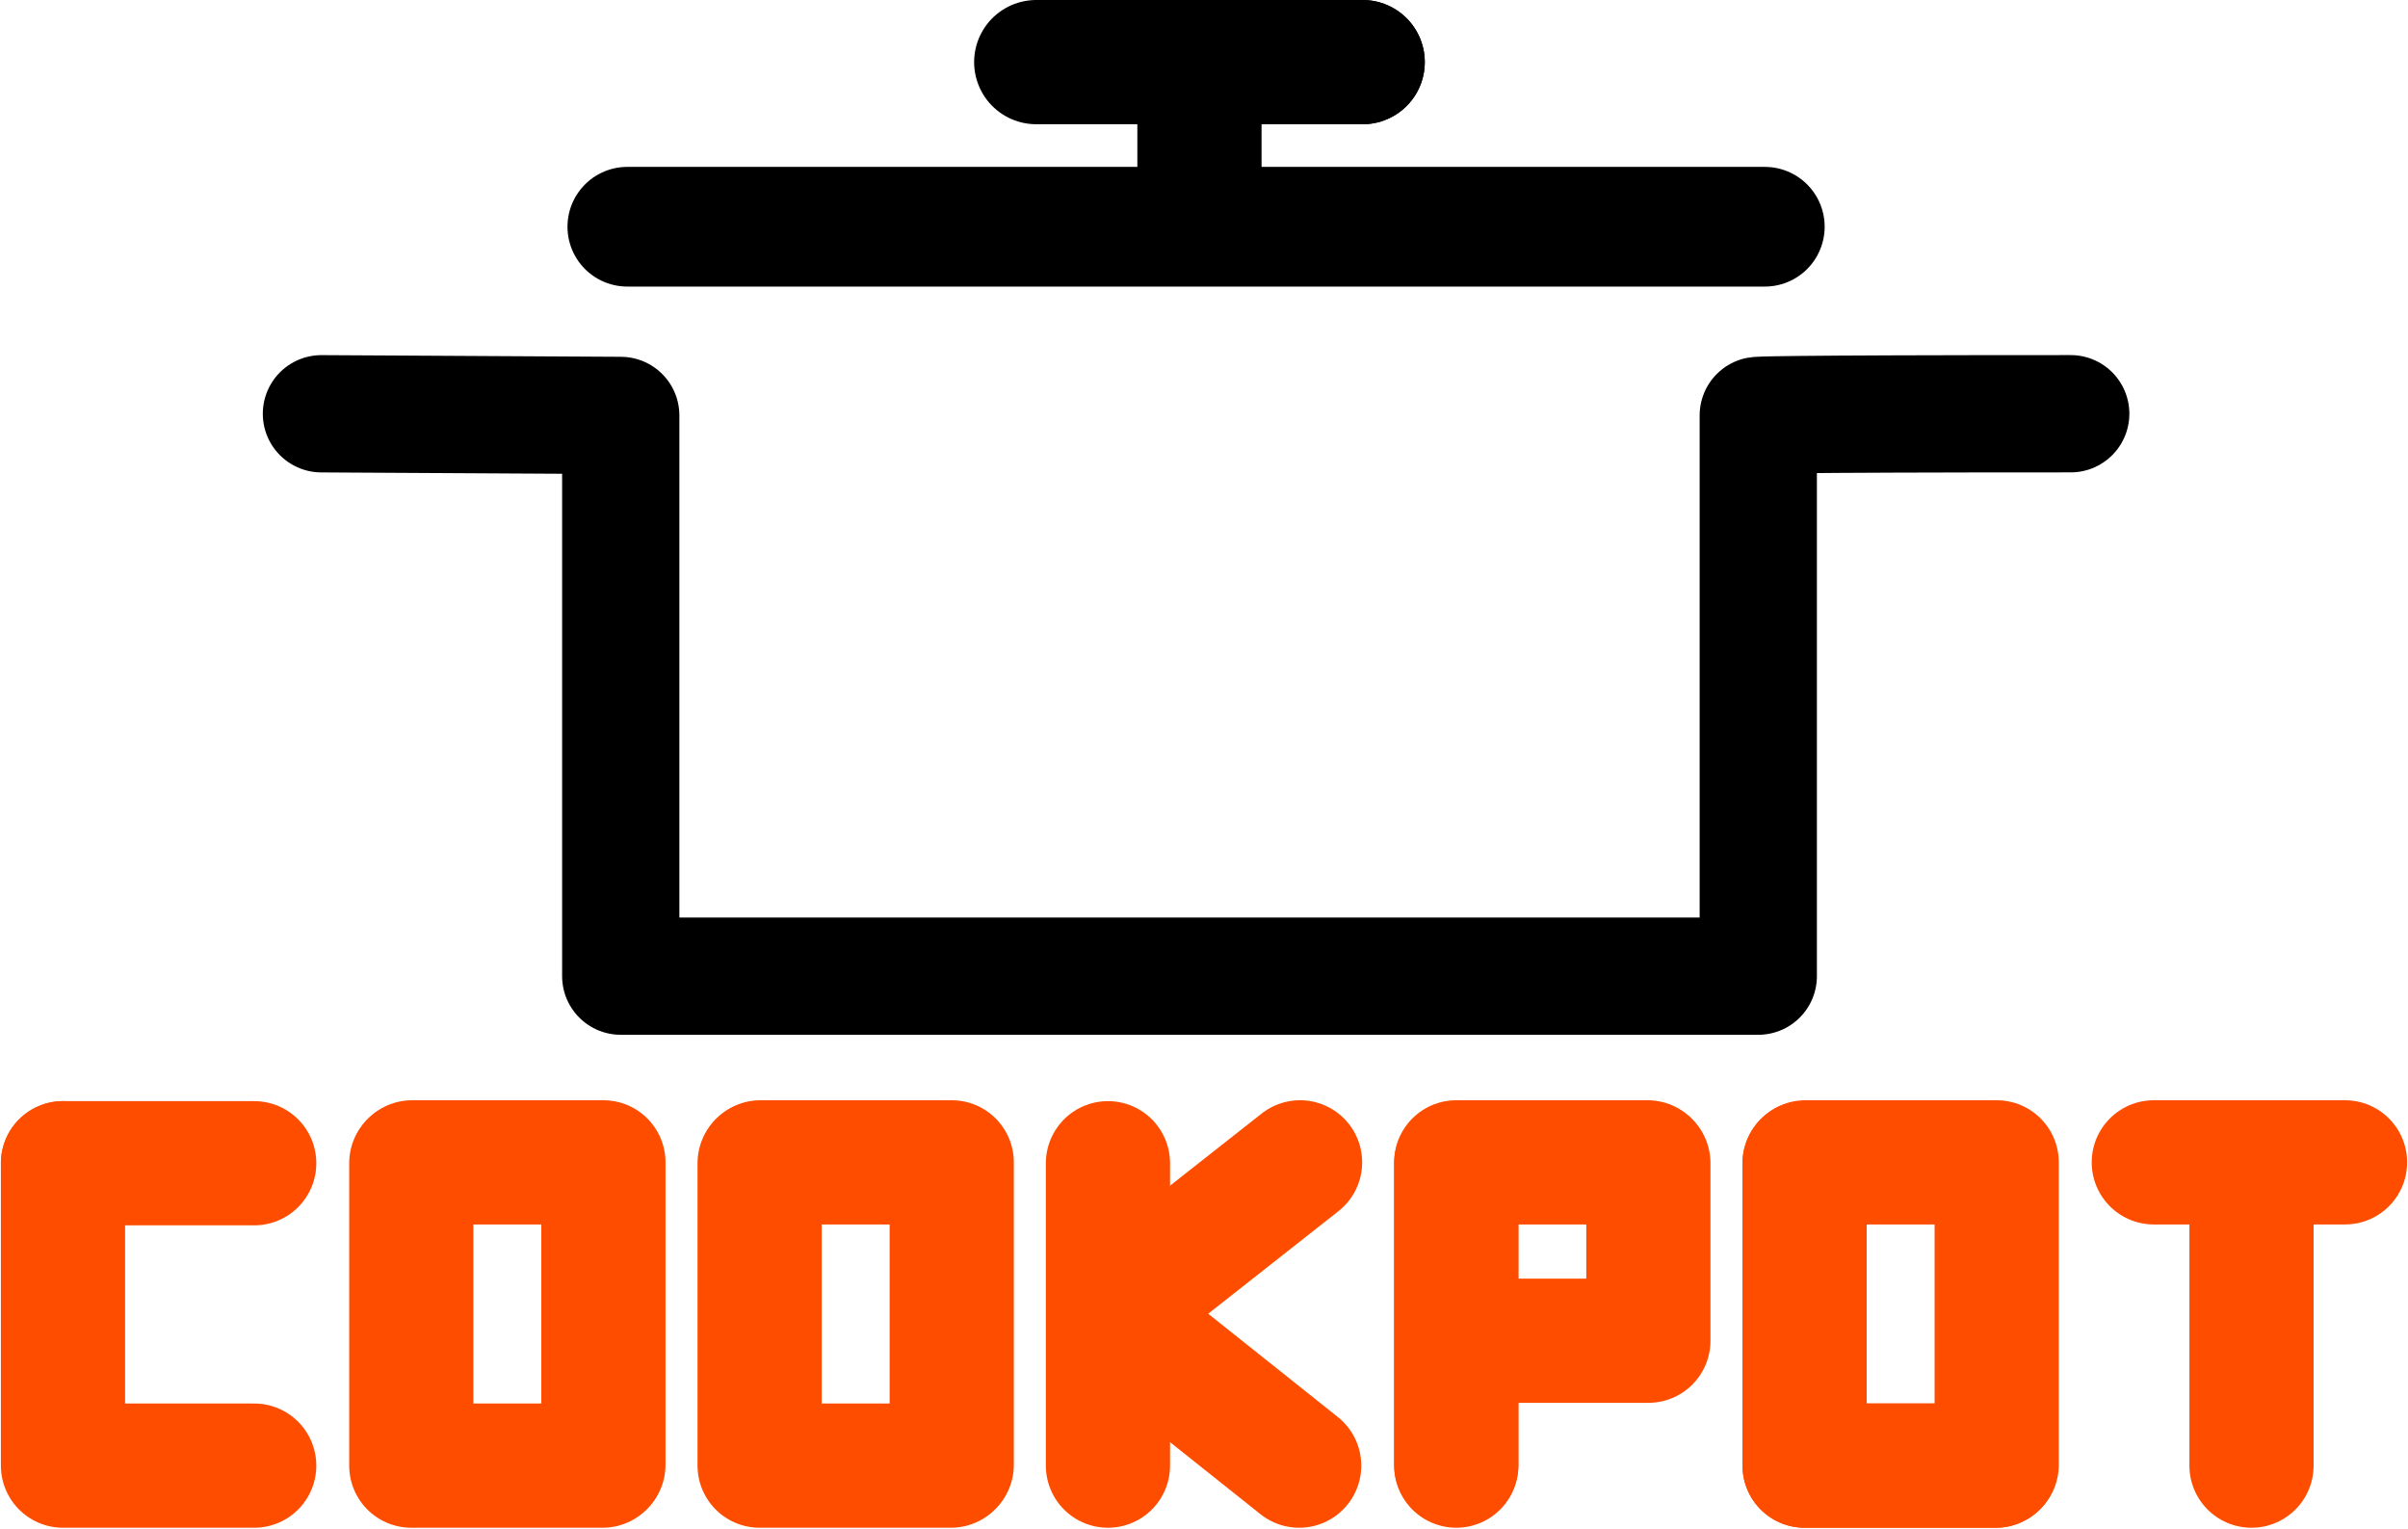 <?xml version="1.0" encoding="UTF-8" standalone="no"?>
<!-- Created with Inkscape (http://www.inkscape.org/) -->

<svg
   xmlns:osb="http://www.openswatchbook.org/uri/2009/osb"
   xmlns:dc="http://purl.org/dc/elements/1.1/"
   xmlns:cc="http://creativecommons.org/ns#"
   xmlns:rdf="http://www.w3.org/1999/02/22-rdf-syntax-ns#"
   xmlns:svg="http://www.w3.org/2000/svg"
   xmlns="http://www.w3.org/2000/svg"
   xmlns:sodipodi="http://sodipodi.sourceforge.net/DTD/sodipodi-0.dtd"
   xmlns:inkscape="http://www.inkscape.org/namespaces/inkscape"
   width="193.886mm"
   height="123.049mm"
   viewBox="0 0 193.886 123.049"
   version="1.1"
   id="svg8"
   sodipodi:docname="Logo.svg"
   inkscape:version="0.92.4 (5da689c313, 2019-01-14)">
  <defs
     id="defs2">
    <linearGradient
       id="linearGradient6269"
       osb:paint="solid">
      <stop
         style="stop-color:#ff4d00;stop-opacity:1;"
         offset="0"
         id="stop6267" />
    </linearGradient>
  </defs>
  <sodipodi:namedview
     id="base"
     pagecolor="#ffffff"
     bordercolor="#666666"
     borderopacity="1.0"
     inkscape:pageopacity="0.0"
     inkscape:pageshadow="2"
     inkscape:zoom="0.70710678"
     inkscape:cx="299.58627"
     inkscape:cy="235.07681"
     inkscape:document-units="mm"
     inkscape:current-layer="layer1"
     showgrid="false"
     inkscape:window-width="1366"
     inkscape:window-height="705"
     inkscape:window-x="-8"
     inkscape:window-y="-8"
     inkscape:window-maximized="1"
     inkscape:snap-bbox="true" />
  <g
     inkscape:label="Layer 1"
     inkscape:groupmode="layer"
     id="layer1"
     transform="translate(-8.992,-5.985)">
    <path
       style="fill:none;stroke:#000000;stroke-width:9.441;stroke-linecap:round;stroke-linejoin:round;stroke-miterlimit:4;stroke-dasharray:none;stroke-opacity:1;paint-order:markers fill stroke"
       d="m 34.873,39.292 24.1,0.135 V 84.561 h 46.325 45.266 V 39.424 c 0,0 0.783,-0.135 25.158,-0.135"
       id="path10"
       inkscape:connector-curvature="0"
       sodipodi:nodetypes="ccccccc" />
    <path
       style="fill:none;stroke:#000000;stroke-width:9.634;stroke-linecap:round;stroke-linejoin:miter;stroke-miterlimit:4;stroke-dasharray:none;stroke-opacity:1"
       d="m 59.501,24.236 c 91.346,0 91.591,0 91.591,0"
       id="path4533"
       inkscape:connector-curvature="0"
       inkscape:transform-center-x="1.5875"
       inkscape:transform-center-y="-5.0270833" />
    <path
       style="fill:none;stroke:#000000;stroke-width:10;stroke-linecap:square;stroke-linejoin:miter;stroke-miterlimit:4;stroke-dasharray:none;stroke-opacity:1"
       d="M 105.569,23.95 V 10.985"
       id="path4537"
       inkscape:connector-curvature="0"
       sodipodi:nodetypes="cc" />
    <path
       inkscape:transform-center-y="-5.0270833"
       inkscape:transform-center-x="0.22779714"
       inkscape:connector-curvature="0"
       id="path4539"
       d="m 105.569,10.985 c 13.108,0 13.143,0 13.143,0"
       style="fill:none;stroke:#000000;stroke-width:10;stroke-linecap:round;stroke-linejoin:miter;stroke-miterlimit:4;stroke-dasharray:none;stroke-opacity:1" />
    <path
       style="fill:none;stroke:#ff4d00;stroke-width:10;stroke-linecap:round;stroke-linejoin:miter;stroke-miterlimit:4;stroke-dasharray:none;stroke-opacity:1"
       d="M 14.064,99.621 H 29.46"
       id="path4547"
       inkscape:connector-curvature="0" />
    <path
       inkscape:connector-curvature="0"
       id="path4549"
       d="M 29.46,123.962 H 14.064 v -24.342 0"
       style="fill:none;stroke:#ff4d00;stroke-width:10;stroke-linecap:round;stroke-linejoin:round;stroke-miterlimit:4;stroke-dasharray:none;stroke-opacity:1" />
    <path
       style="fill:none;stroke:#ff4d00;stroke-width:10;stroke-linecap:round;stroke-linejoin:round;stroke-miterlimit:4;stroke-dasharray:none;stroke-opacity:1"
       d="M 57.506,123.962 H 42.109 v -24.342 0"
       id="path4551"
       inkscape:connector-curvature="0" />
    <path
       inkscape:connector-curvature="0"
       id="path4553"
       d="m 42.18,99.55 h 15.397 v 24.342 0"
       style="fill:none;stroke:#ff4d00;stroke-width:10;stroke-linecap:round;stroke-linejoin:round;stroke-miterlimit:4;stroke-dasharray:none;stroke-opacity:1" />
    <path
       inkscape:connector-curvature="0"
       id="path4557"
       d="M 85.552,123.962 H 70.155 v -24.342 0"
       style="fill:none;stroke:#ff4d00;stroke-width:10;stroke-linecap:round;stroke-linejoin:round;stroke-miterlimit:4;stroke-dasharray:none;stroke-opacity:1" />
    <path
       style="fill:none;stroke:#ff4d00;stroke-width:10;stroke-linecap:round;stroke-linejoin:round;stroke-miterlimit:4;stroke-dasharray:none;stroke-opacity:1"
       d="m 70.226,99.55 h 15.397 v 24.342 0"
       id="path4559"
       inkscape:connector-curvature="0" />
    <path
       style="fill:none;stroke:#ff4d00;stroke-width:10;stroke-linecap:round;stroke-linejoin:round;stroke-miterlimit:4;stroke-dasharray:none;stroke-opacity:1"
       d="m 126.247,123.962 v -24.342 0"
       id="path4561"
       inkscape:connector-curvature="0"
       sodipodi:nodetypes="ccc" />
    <path
       style="fill:none;stroke:#ff4d00;stroke-width:10;stroke-linecap:round;stroke-linejoin:miter;stroke-miterlimit:4;stroke-dasharray:none;stroke-opacity:1"
       d="M 98.22,111.714 113.669,99.55"
       id="path4565"
       inkscape:connector-curvature="0" />
    <path
       style="fill:none;stroke:#ff4d00;stroke-width:10;stroke-linecap:round;stroke-linejoin:miter;stroke-miterlimit:4;stroke-dasharray:none;stroke-opacity:1"
       d="m 98.22,111.714 15.378,12.248 v 0"
       id="path4567"
       inkscape:connector-curvature="0" />
    <path
       style="fill:none;stroke:#ff4d00;stroke-width:10;stroke-linecap:round;stroke-linejoin:miter;stroke-miterlimit:4;stroke-dasharray:none;stroke-opacity:1"
       d="M 98.201,99.621 V 123.962"
       id="path4569"
       inkscape:connector-curvature="0" />
    <path
       inkscape:connector-curvature="0"
       id="path4571"
       d="M 169.69,123.962 H 154.293 v -24.342 0"
       style="fill:none;stroke:#ff4d00;stroke-width:10;stroke-linecap:round;stroke-linejoin:round;stroke-miterlimit:4;stroke-dasharray:none;stroke-opacity:1" />
    <path
       style="fill:none;stroke:#ff4d00;stroke-width:10;stroke-linecap:round;stroke-linejoin:round;stroke-miterlimit:4;stroke-dasharray:none;stroke-opacity:1"
       d="m 154.364,99.55 h 15.397 v 24.342 0"
       id="path4573"
       inkscape:connector-curvature="0" />
    <path
       style="fill:none;stroke:#ff4d00;stroke-width:10;stroke-linecap:round;stroke-linejoin:round;stroke-miterlimit:4;stroke-dasharray:none;stroke-opacity:1"
       d="m 190.277,123.962 v -24.342 0"
       id="path4575"
       inkscape:connector-curvature="0"
       sodipodi:nodetypes="ccc" />
    <path
       inkscape:connector-curvature="0"
       id="path4577"
       d="m 182.41,99.55 h 15.397"
       style="fill:none;stroke:#ff4d00;stroke-width:10;stroke-linecap:round;stroke-linejoin:round;stroke-miterlimit:4;stroke-dasharray:none;stroke-opacity:1"
       sodipodi:nodetypes="cc" />
    <path
       style="fill:none;stroke:#ff4d00;stroke-width:10;stroke-linecap:round;stroke-linejoin:round;stroke-miterlimit:4;stroke-dasharray:none;stroke-opacity:1"
       d="m 141.644,99.55 h -15.397 v 24.342 0"
       id="path4579"
       inkscape:connector-curvature="0" />
    <path
       style="fill:none;stroke:#ff4d00;stroke-width:10;stroke-linecap:round;stroke-linejoin:round;stroke-miterlimit:4;stroke-dasharray:none;stroke-opacity:1"
       d="M 169.69,123.962 H 154.293 v -24.342 0"
       id="path4581"
       inkscape:connector-curvature="0" />
    <g
       id="g4589"
       transform="translate(12.171,-22.225)">
      <path
         sodipodi:nodetypes="ccc"
         style="fill:none;stroke:#000000;stroke-width:10;stroke-linecap:round;stroke-linejoin:miter;stroke-miterlimit:4;stroke-dasharray:none;stroke-opacity:1"
         d="M 80.255,33.21 H 93.398 106.541"
         id="path4583"
         inkscape:connector-curvature="0"
         inkscape:transform-center-x="0.22779714"
         inkscape:transform-center-y="-5.0270833" />
    </g>
    <path
       inkscape:connector-curvature="0"
       id="path4585"
       d="m 126.318,113.908 h 15.397 V 99.621"
       style="fill:none;stroke:#ff4d00;stroke-width:10;stroke-linecap:round;stroke-linejoin:round;stroke-miterlimit:4;stroke-dasharray:none;stroke-opacity:1"
       sodipodi:nodetypes="ccc" />
  </g>
</svg>
